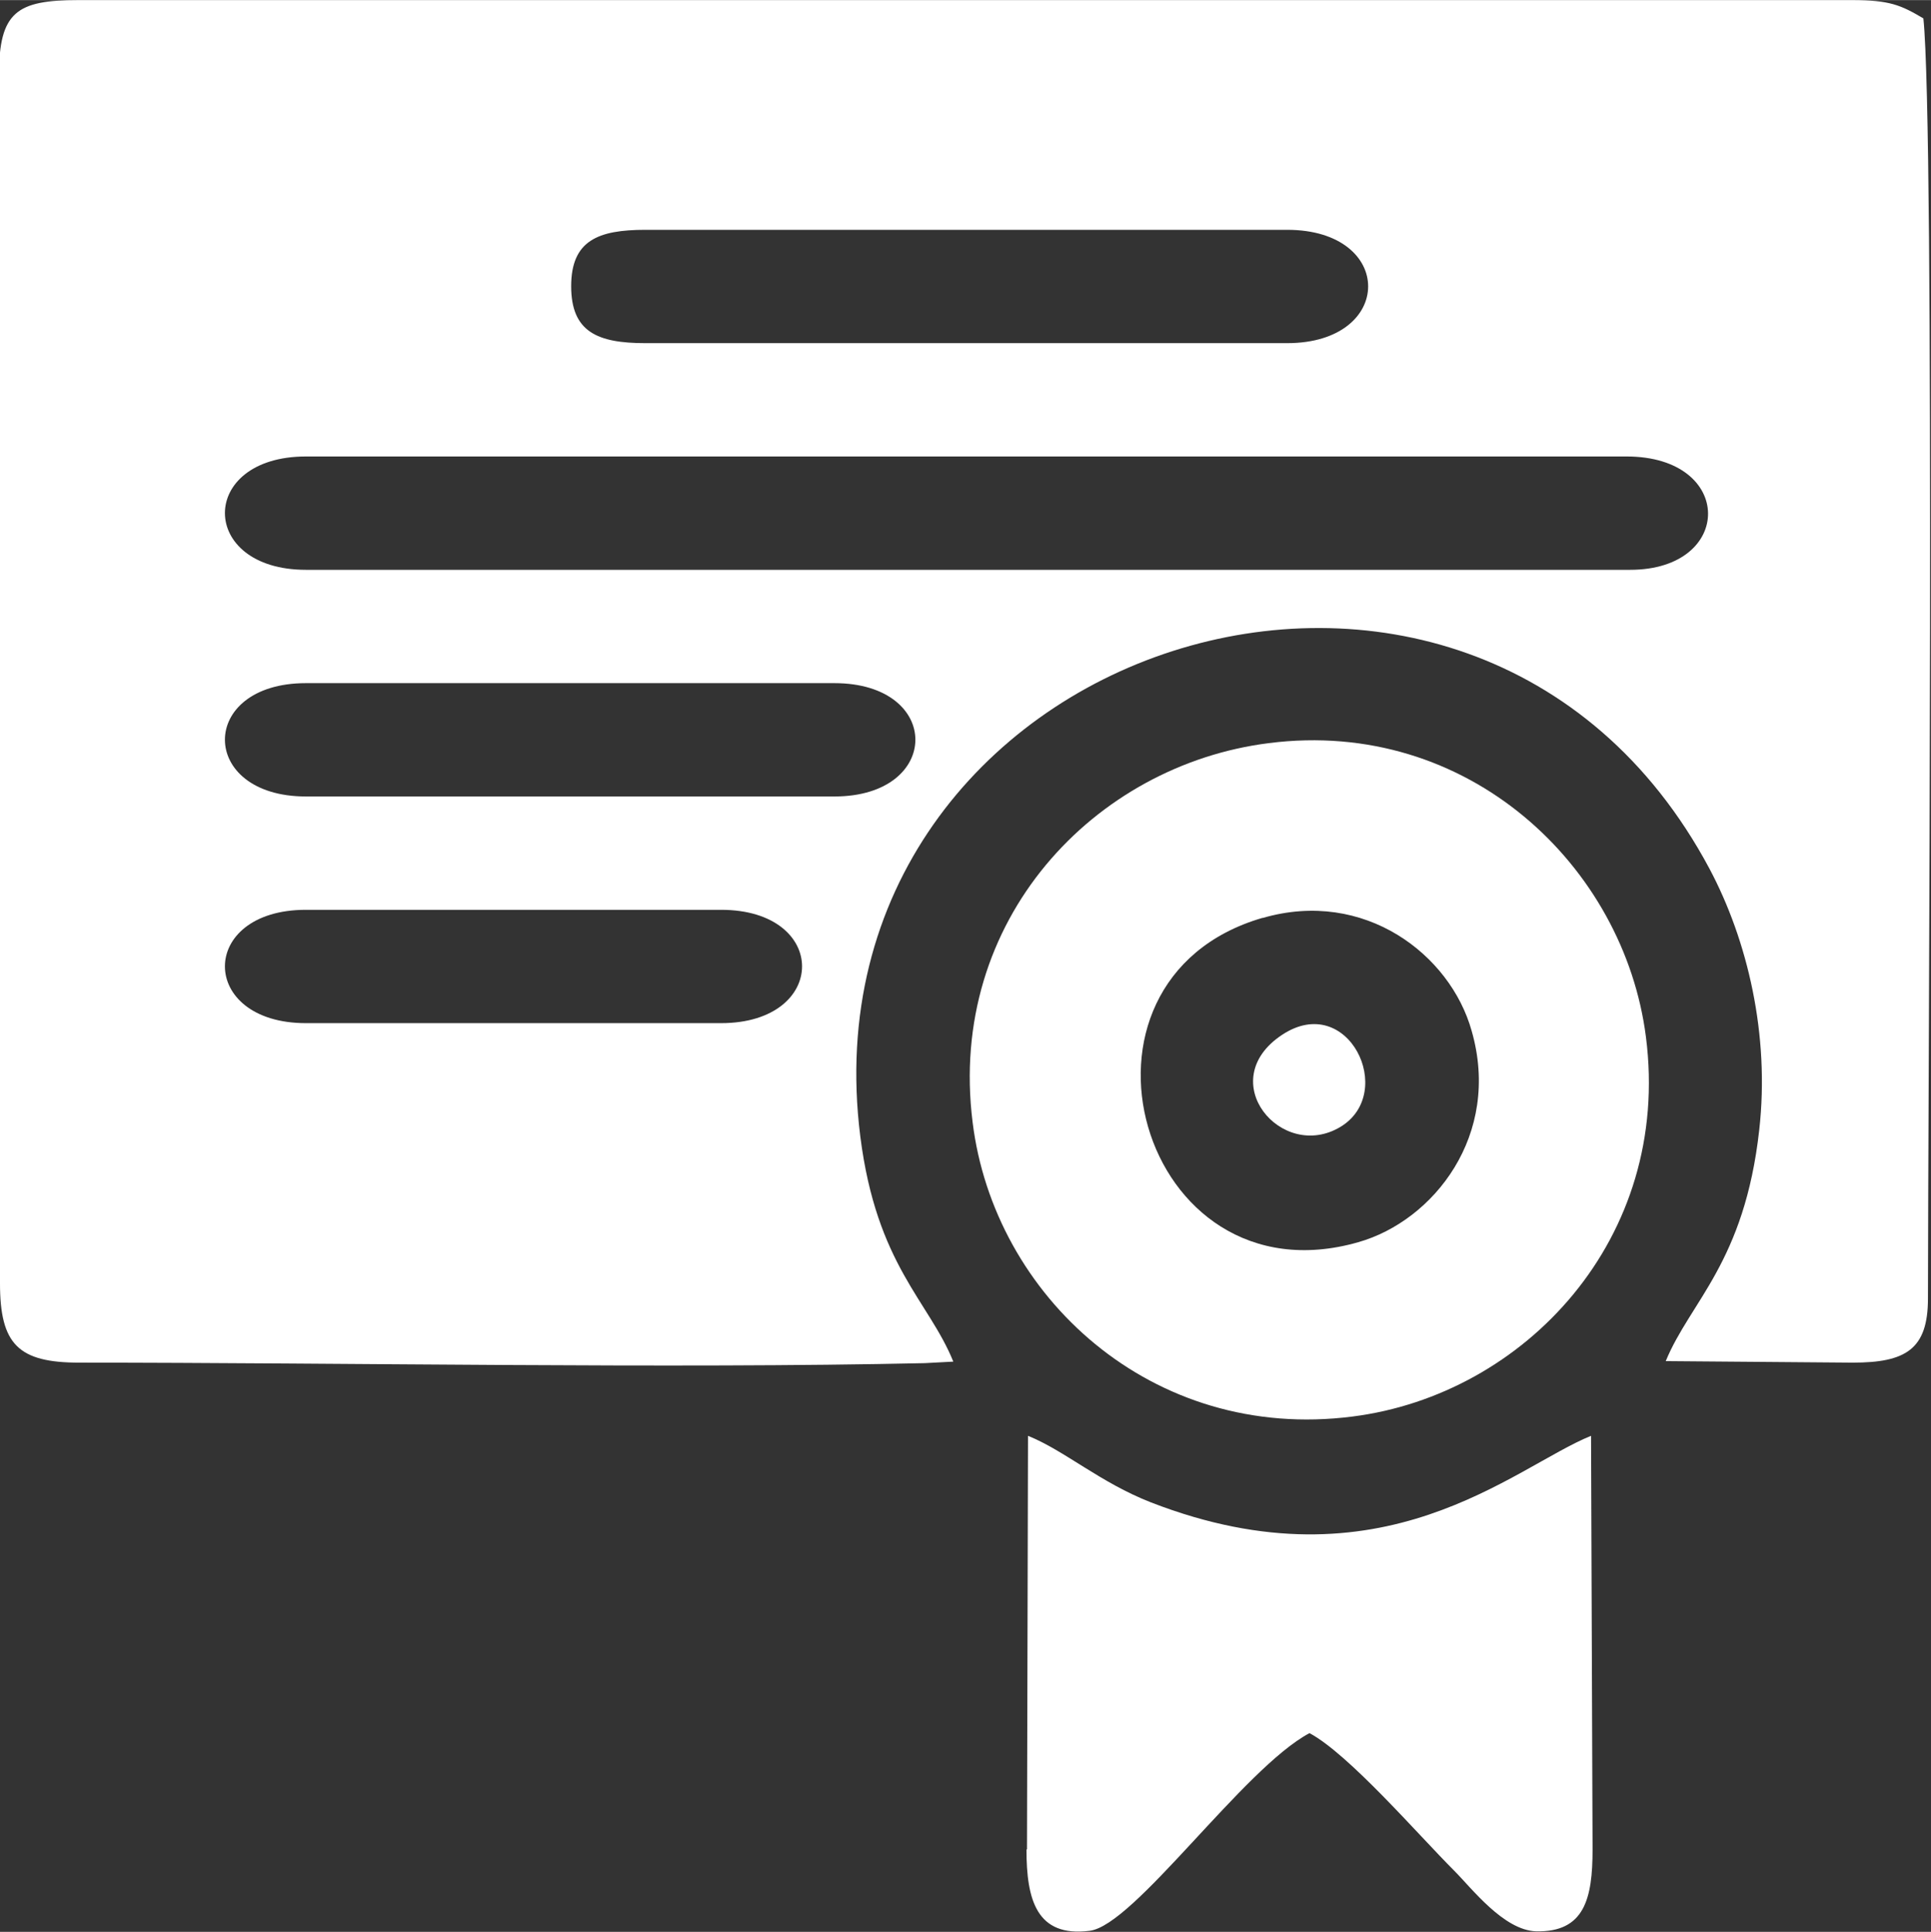 <?xml version="1.0" encoding="UTF-8"?>
<!DOCTYPE svg PUBLIC "-//W3C//DTD SVG 1.1//EN" "http://www.w3.org/Graphics/SVG/1.1/DTD/svg11.dtd">
<!-- Creator: CorelDRAW 2020 (64-Bit) -->
<svg xmlns="http://www.w3.org/2000/svg" xml:space="preserve" width="5.337mm" height="5.339mm" version="1.1" style="shape-rendering:geometricPrecision; text-rendering:geometricPrecision; image-rendering:optimizeQuality; fill-rule:evenodd; clip-rule:evenodd"
viewBox="0 0 38 38.01"
 xmlns:xlink="http://www.w3.org/1999/xlink"
 xmlns:xodm="http://www.corel.com/coreldraw/odm/2003">
 <rect x="0" y="0" width="38" height="38.01" fill="#333333" stroke="none"/>
 <defs>
  <style type="text/css">
   <![CDATA[
    .fil0 {fill:white}
   ]]>
  </style>
 </defs>
 <g id="Capa_x0020_1">
  <g id="_1380786783872">
   <path class="fil0" d="M6.02 20.13c-2.12,0 -2.13,-2.23 0,-2.23l8.17 0c2.13,0 2.12,2.23 0,2.23l-0.15 0 -8.02 0zm0 -4.46c-2.12,0 -2.13,-2.23 0,-2.23l10.4 0c2.13,0 2.12,2.23 0,2.23l-10.4 0zm0 -4.46c-2.12,0 -2.13,-2.23 0,-2.23l25.99 0c2.13,0 2.12,2.23 0.07,2.23l-26.07 0zm6.68 -4.46c-0.94,0 -1.46,-0.22 -1.46,-1.12 0,-0.9 0.53,-1.11 1.46,-1.11l12.63 0c2.13,0 2.12,2.23 0,2.23l-12.63 0zm-12.7 -5.27l0 23.77c0,1.2 0.36,1.56 1.56,1.56 5.12,0 11.7,0.12 16.64,0.01l0.56 -0.03c-0.48,-1.19 -1.51,-1.9 -1.83,-4.43 -1.22,-9.68 12.03,-14.03 16.71,-5.27 0.75,1.41 1.19,3.27 0.98,5.14 -0.29,2.61 -1.36,3.38 -1.84,4.55l3.68 0.03c1.04,0 1.48,-0.26 1.48,-1.26 0,-3.79 0.14,-23.02 -0.09,-25.19 -0.44,-0.26 -0.66,-0.36 -1.4,-0.36l0.15 0c-11.69,0 -23.37,0 -35.06,0 -1.21,0 -1.56,0.23 -1.56,1.48z"/>
   <path class="fil0" d="M24.85 18.06c2,-0.58 3.69,0.72 4.11,2.22 0.59,2.05 -0.75,3.74 -2.23,4.16 -4.3,1.23 -6.1,-5.15 -1.89,-6.38zm0.12 -3.44c-3.43,0.43 -6.33,3.48 -5.83,7.46 0.42,3.41 3.52,6.3 7.48,5.79 3.38,-0.43 6.28,-3.5 5.77,-7.47 -0.43,-3.36 -3.5,-6.28 -7.42,-5.78z"/>
   <path class="fil0" d="M20.2 36.39c0,0.99 0.2,1.73 1.24,1.6 0.88,-0.1 3.03,-3.2 4.33,-3.89 0.78,0.42 2.13,1.99 2.85,2.71 0.34,0.34 0.97,1.17 1.61,1.19 0.95,0.02 1.11,-0.64 1.11,-1.61l-0.03 -8.14c-1.53,0.62 -4.1,3.08 -8.66,1.31 -1,-0.39 -1.7,-1.02 -2.42,-1.31l-0.02 8.14z"/>
   <path class="fil0" d="M25.23 20.36c-1.36,0.9 -0.01,2.51 1.15,1.81 1.11,-0.67 0.15,-2.67 -1.15,-1.81z"/>
  </g>
 </g>
</svg>
